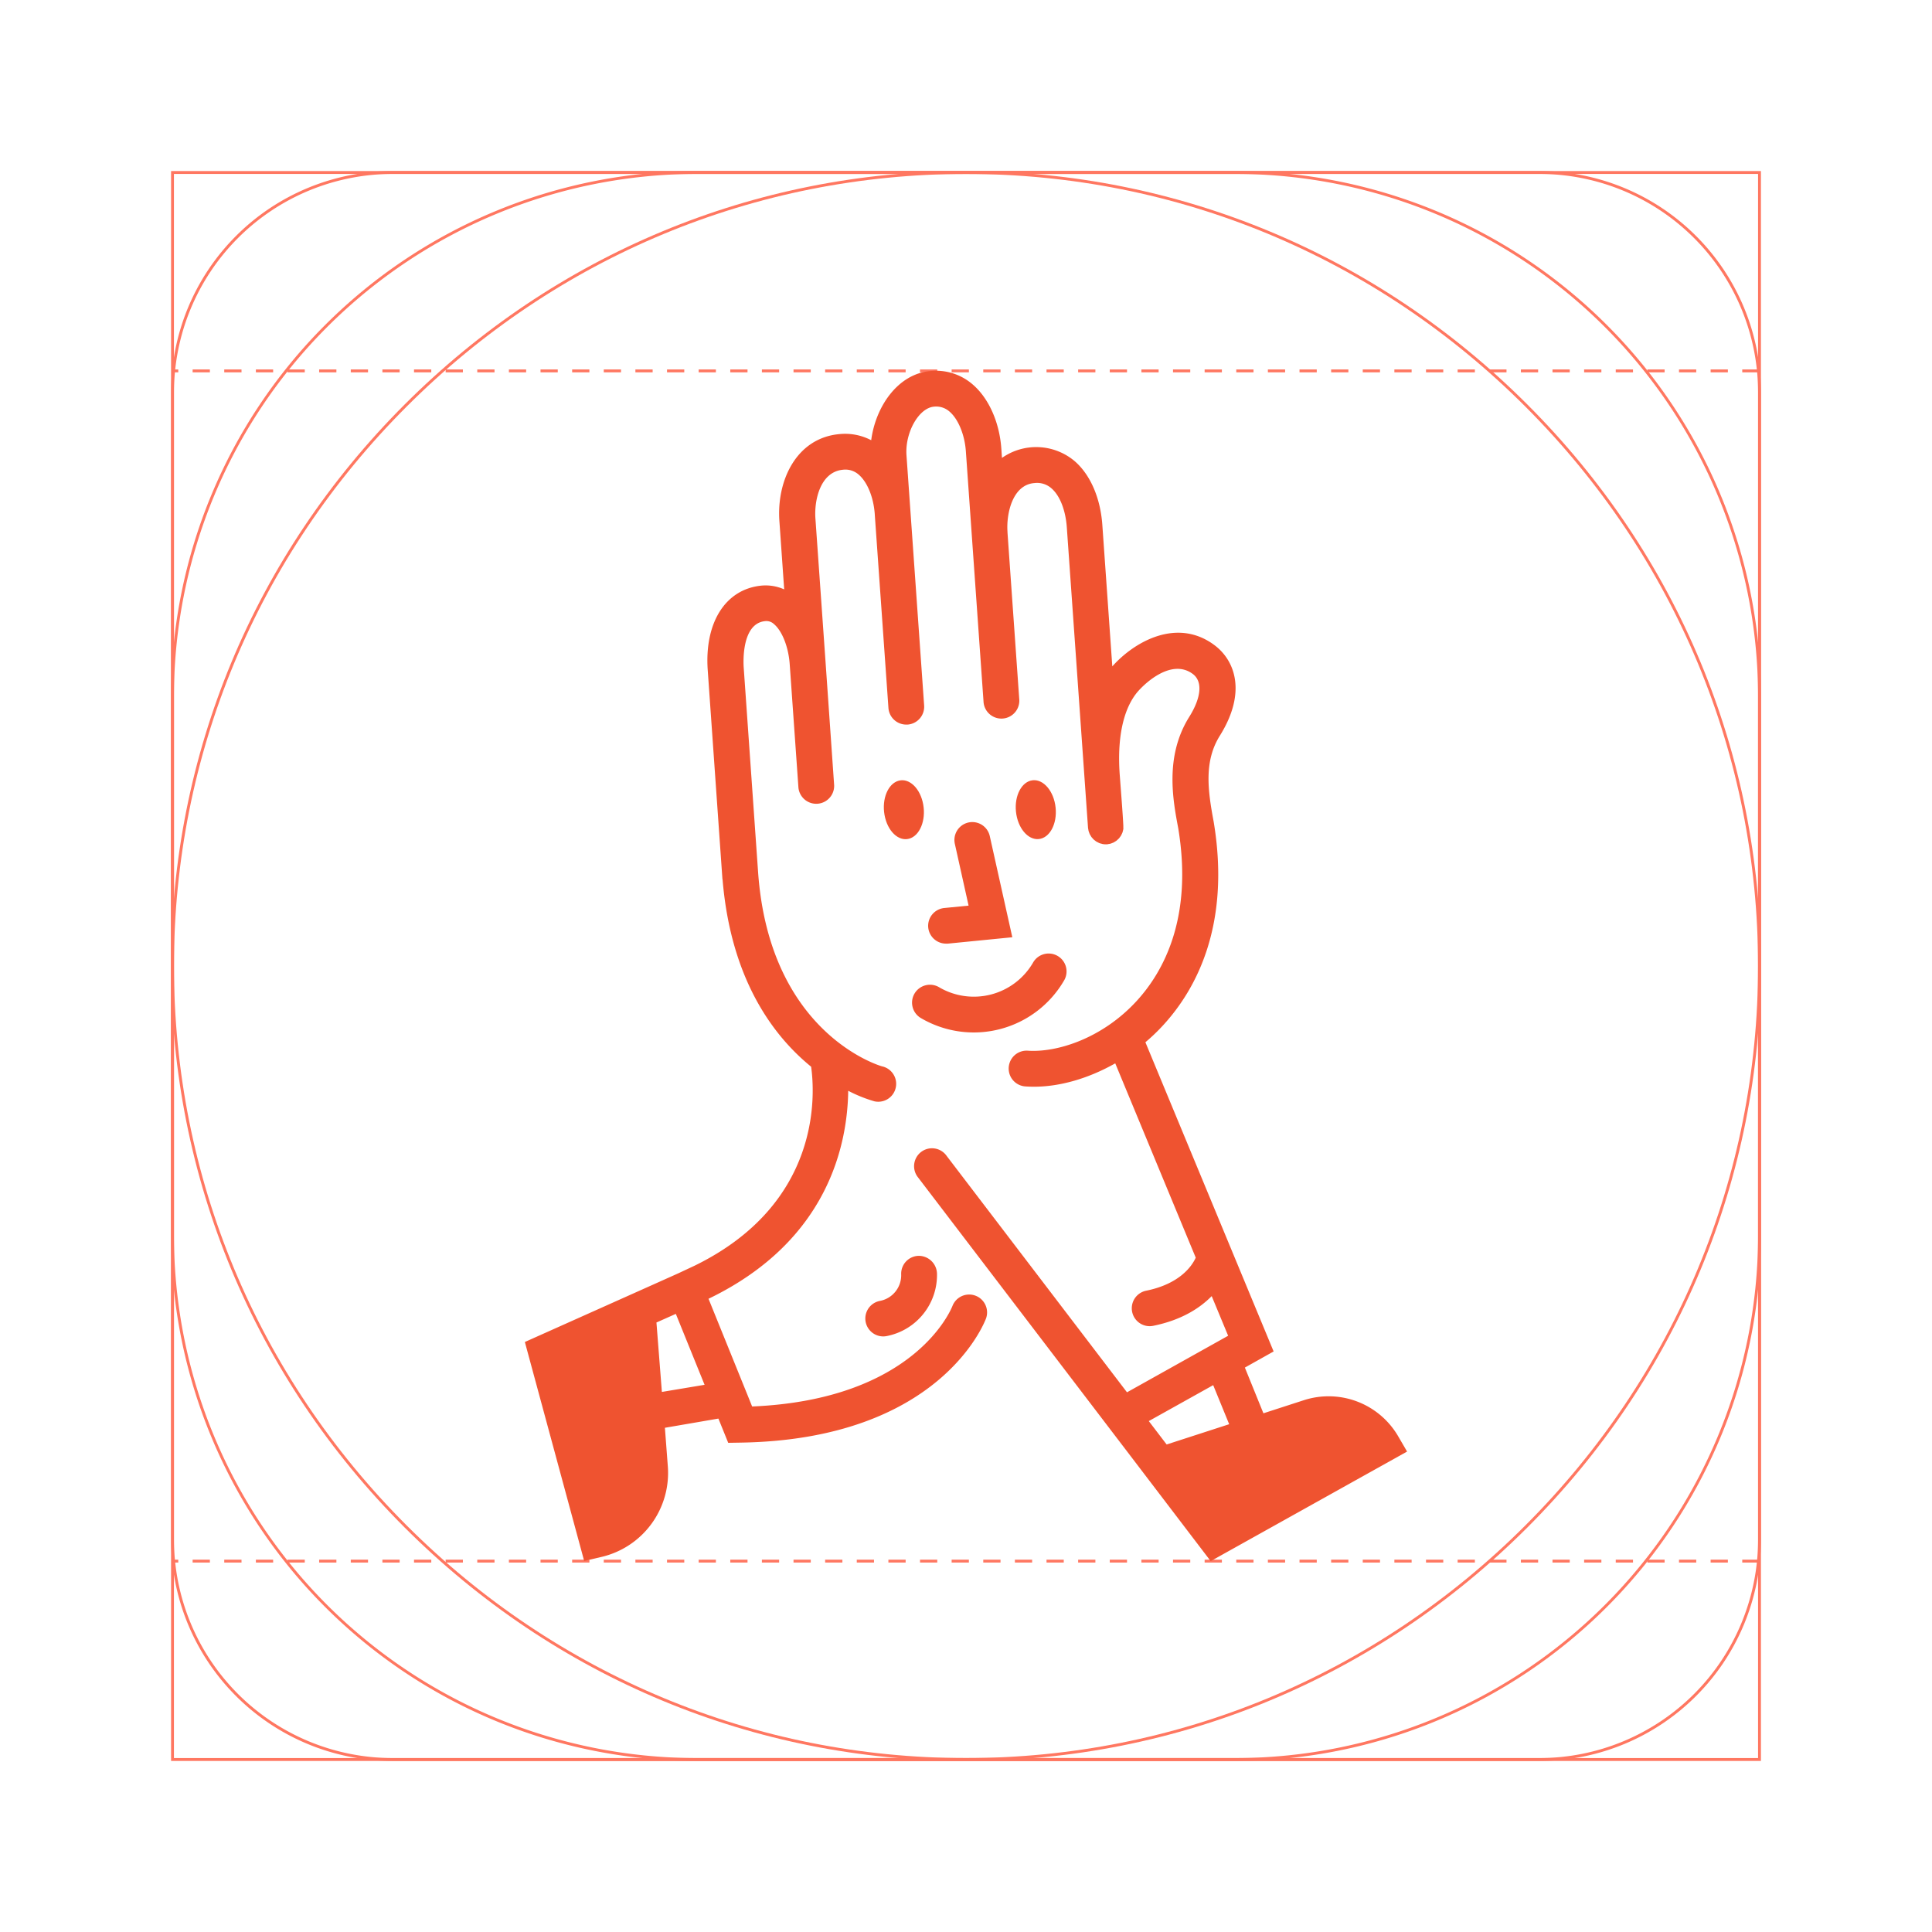 <svg xmlns="http://www.w3.org/2000/svg" viewBox="0 0 672 672"><defs><style>.cls-1{fill:#ff7761;}.cls-2{fill:#ef5330;}</style></defs><g id="Layer_1" data-name="Layer 1"><path class="cls-1" d="M612,129.5h-6v-1h6Zm-11,0h-6v-1h6Zm-11,0h-6v-1h6Zm-11,0h-6v-1h6Zm-11,0h-6v-1h6Zm-11,0h-6v-1h6Zm-11,0h-6v-1h6Zm-11,0h-6v-1h6Zm-11,0h-6v-1h6Zm-11,0h-6v-1h6Zm-11,0h-6v-1h6Zm-11,0h-6v-1h6Zm-11,0h-6v-1h6Zm-11,0h-6v-1h6Zm-11,0h-6v-1h6Zm-11,0h-6v-1h6Zm-11,0h-6v-1h6Zm-11,0h-6v-1h6Zm-11,0h-6v-1h6Zm-11,0h-6v-1h6Zm-11,0h-6v-1h6Zm-11,0h-6v-1h6Zm-11,0h-6v-1h6Zm-11,0h-6v-1h6Zm-11,0h-6v-1h6Zm-11,0h-6v-1h6Zm-11,0h-6v-1h6Zm-11,0h-6v-1h6Zm-11,0h-6v-1h6Zm-11,0h-6v-1h6Zm-11,0h-6v-1h6Zm-11,0h-6v-1h6Zm-11,0h-6v-1h6Zm-11,0h-6v-1h6Zm-11,0h-6v-1h6Zm-11,0h-6v-1h6Zm-11,0h-6v-1h6Zm-11,0h-6v-1h6Zm-11,0h-6v-1h6Zm-11,0h-6v-1h6Zm-11,0h-6v-1h6Zm-11,0h-6v-1h6Zm-11,0h-6v-1h6Zm-11,0h-6v-1h6Zm-11,0h-6v-1h6Zm-11,0h-6v-1h6Zm-11,0h-6v-1h6Zm-11,0H89v-1h6Zm-11,0H78v-1h6Zm-11,0H67v-1h6Zm-11,0H60v-1h2Z"/><path class="cls-1" d="M612,543.5h-6v-1h6Zm-11,0h-6v-1h6Zm-11,0h-6v-1h6Zm-11,0h-6v-1h6Zm-11,0h-6v-1h6Zm-11,0h-6v-1h6Zm-11,0h-6v-1h6Zm-11,0h-6v-1h6Zm-11,0h-6v-1h6Zm-11,0h-6v-1h6Zm-11,0h-6v-1h6Zm-11,0h-6v-1h6Zm-11,0h-6v-1h6Zm-11,0h-6v-1h6Zm-11,0h-6v-1h6Zm-11,0h-6v-1h6Zm-11,0h-6v-1h6Zm-11,0h-6v-1h6Zm-11,0h-6v-1h6Zm-11,0h-6v-1h6Zm-11,0h-6v-1h6Zm-11,0h-6v-1h6Zm-11,0h-6v-1h6Zm-11,0h-6v-1h6Zm-11,0h-6v-1h6Zm-11,0h-6v-1h6Zm-11,0h-6v-1h6Zm-11,0h-6v-1h6Zm-11,0h-6v-1h6Zm-11,0h-6v-1h6Zm-11,0h-6v-1h6Zm-11,0h-6v-1h6Zm-11,0h-6v-1h6Zm-11,0h-6v-1h6Zm-11,0h-6v-1h6Zm-11,0h-6v-1h6Zm-11,0h-6v-1h6Zm-11,0h-6v-1h6Zm-11,0h-6v-1h6Zm-11,0h-6v-1h6Zm-11,0h-6v-1h6Zm-11,0h-6v-1h6Zm-11,0h-6v-1h6Zm-11,0h-6v-1h6Zm-11,0h-6v-1h6Zm-11,0h-6v-1h6Zm-11,0h-6v-1h6Zm-11,0H89v-1h6Zm-11,0H78v-1h6Zm-11,0H67v-1h6Zm-11,0H60v-1h2Z"/><path class="cls-2" d="M306.05,452.49a6.23,6.23,0,0,0,1.12,12.35,6.17,6.17,0,0,0,1.13-.1,21.64,21.64,0,0,0,17.61-21.8,6.37,6.37,0,0,0-6.33-6.13,6.23,6.23,0,0,0-6.13,6.33A9.09,9.09,0,0,1,306.05,452.49Z"/><path class="cls-2" d="M312.59,271.55c-3.72,1-5.93,6.33-4.93,11.91s4.81,9.27,8.53,8.27,5.93-6.34,4.93-11.91S316.31,270.54,312.59,271.55Z"/><path class="cls-2" d="M322.86,322.6a6.23,6.23,0,0,0,6.19,5.62l.62,0L352.11,326l-7.84-35.19a6.22,6.22,0,1,0-12.15,2.71L336.9,315l-8.46.83A6.23,6.23,0,0,0,322.86,322.6Z"/><path class="cls-2" d="M318.1,345.58a6.22,6.22,0,0,0,2.21,8.53A36.32,36.32,0,0,0,370,341.23a6.23,6.23,0,1,0-10.73-6.32,23.83,23.83,0,0,1-32.65,8.46A6.24,6.24,0,0,0,318.1,345.58Z"/><path class="cls-2" d="M486.22,499.4A28,28,0,0,0,453.59,487l-14.14,4.58L433,475.68,443,470.07,398.4,362.52a66.66,66.66,0,0,0,6.25-6c11.29-12.34,23.49-34.59,17.51-70.63-2.1-11.18-3.39-21.15,2.14-30,9.42-15.08,5.24-26.13-1.81-31.44-13-9.78-27.95-1.28-35.6,7.34l-3.47-49.22c-.66-9.36-4.16-17.44-9.61-22.16a20.74,20.74,0,0,0-25.3-1.14l-.22-3.23c-.65-9.22-4.4-17.57-10-22.35a19.44,19.44,0,0,0-14.68-4.64c-11.4,1-19.09,12.5-20.58,24.07A19.6,19.6,0,0,0,291.87,151c-14.95,1.42-21.77,16.27-20.78,30.2L272.76,205a15.87,15.87,0,0,0-8.19-1.28c-12.34,1.38-19.56,12.92-18.4,29.4l5,71.09h0l.1,1.41c0,.14.05.28.07.41,2.91,34.68,17.62,54.28,30.79,65,1.32,9.25,3.82,47.54-40.53,69.21l-5.75,2.69-8.59,3.85h0l-44.7,20,20.63,76.16,5.85-1.36a30,30,0,0,0,23.23-31.76l-1-13.2,18.61-3.2,3.41,8.43,4.27-.07c69.21-1.08,84.82-41.59,85.45-43.31a6.23,6.23,0,0,0-11.68-4.32c-.53,1.36-13.19,32.68-69.72,35.06l-1.66-4.12-13.51-33.35.59-.28c41.22-20.14,47.76-53.67,48-72.06a49.29,49.29,0,0,0,9.12,3.67,6.22,6.22,0,1,0,2.67-12.16c-.39-.09-39.15-11.11-43.14-67.62l-5-71.1c-.11-1.56-.84-15.23,7.36-16.14a3.84,3.84,0,0,1,3.14,1c2.87,2.39,5.08,8,5.5,13.95l.53,7.49h0l2.51,35.53a6.23,6.23,0,0,0,12.42-.88l-3-43v0l-3.52-49.83c-.45-6.39,1.72-16.17,9.54-16.92a7,7,0,0,1,5.51,1.69c3,2.57,5.18,7.85,5.6,13.78a.44.44,0,0,0,0,.1l4.75,67.28a6.22,6.22,0,0,0,6.2,5.79h.45a6.23,6.23,0,0,0,5.77-6.66l-6.14-87c-.55-7.89,4.25-16.43,9.52-16.92a7,7,0,0,1,5.47,1.73c3,2.58,5.25,8,5.66,13.74l6.14,87a6.23,6.23,0,1,0,12.42-.88l-4.08-57.86c0-.08,0-.16,0-.25-.44-6.24,1.72-16.35,9.39-16.91a7.54,7.54,0,0,1,5.91,1.84c2.93,2.53,4.92,7.62,5.34,13.61l7.37,104.42c0,.2.07.39.1.59s.05.35.09.52.14.43.22.64.11.32.18.47a5.51,5.51,0,0,0,.34.58c.08.14.16.29.25.42a5.37,5.37,0,0,0,.44.51c.11.12.21.25.32.36s.35.28.53.42.25.21.38.29a6,6,0,0,0,.61.32c.14.07.28.16.42.22a6.1,6.1,0,0,0,.76.23c.12,0,.24.08.37.1a6,6,0,0,0,1.2.12H385c.19,0,.37-.07.55-.1a6,6,0,0,0,.61-.1,5.49,5.49,0,0,0,.57-.2c.19-.08.39-.14.58-.23s.33-.2.5-.3.36-.21.52-.33.29-.26.43-.39.31-.27.45-.42.23-.31.35-.47a5.48,5.48,0,0,0,.35-.49c.1-.18.18-.37.27-.55s.18-.35.24-.53.12-.42.17-.63.1-.37.13-.56,0-.45,0-.67,0-.33,0-.5c-.12-2.85-.6-9.16-.95-13.77l-.31-4.1c-.87-12.31,1.08-22,5.65-28,2.23-2.93,12.1-12.69,19.81-6.89,3.42,2.58,2.95,8.14-1.26,14.88-8.56,13.67-5.71,28.84-3.84,38.75,5.13,31-5,49.75-14.44,60.06-11.91,13-27.67,18.05-38,17.31a6.23,6.23,0,0,0-.94,12.42q1.57.12,3.18.12c9.29,0,19.22-3,28.29-8.13l28,67.59c-1.2,2.66-5.29,9.08-17.28,11.5a6.23,6.23,0,0,0,1.22,12.33,6.59,6.59,0,0,0,1.24-.12c9.88-2,16.26-6.16,20.37-10.34l5.72,13.79L392,484.28l-62.73-82.23a6.23,6.23,0,1,0-9.9,7.55l69.28,90.82h0l4.63,6.07h0L421.11,543l68.31-38.11Zm-256-15.25L228.33,460l6.74-3,10,24.67Zm169.36,10.14,22.4-12.5,5.56,13.59-21.75,7.05Z"/><ellipse class="cls-2" cx="360.26" cy="281.64" rx="6.93" ry="10.28" transform="translate(-27.07 38.57) rotate(-5.91)"/><path class="cls-1" d="M336,612.5c-73.55,0-142.9-28.84-195.28-81.22S59.5,409.55,59.5,336s28.84-142.9,81.22-195.28S262.45,59.5,336,59.5s142.9,28.84,195.28,81.22S612.5,262.45,612.5,336s-28.84,142.9-81.22,195.28S409.55,612.5,336,612.5Zm0-552c-73.28,0-142.38,28.74-194.57,80.93S60.5,262.72,60.5,336s28.74,142.38,80.93,194.57S262.72,611.5,336,611.5h0c73.28,0,142.38-28.74,194.57-80.93S611.5,409.28,611.5,336s-28.74-142.38-80.93-194.57S409.28,60.5,336,60.5Z"/><path class="cls-1" d="M430.15,612.5H241.85A182.9,182.9,0,0,1,59.5,430.15V241.85A182.9,182.9,0,0,1,241.85,59.5h188.3A182.9,182.9,0,0,1,612.5,241.85v188.3A182.9,182.9,0,0,1,430.15,612.5Zm-188.3-552A181.88,181.88,0,0,0,60.5,241.85v188.3A181.88,181.88,0,0,0,241.85,611.5h188.3A181.88,181.88,0,0,0,611.5,430.15V241.85A181.88,181.88,0,0,0,430.15,60.5Z"/><path class="cls-1" d="M535.51,612.5h-399a77.08,77.08,0,0,1-77-77v-399a77.08,77.08,0,0,1,77-77h399a77.08,77.08,0,0,1,77,77v399A77.08,77.08,0,0,1,535.51,612.5Zm-399-552a76.08,76.08,0,0,0-76,76v399a76.08,76.08,0,0,0,76,76h399a76.08,76.08,0,0,0,76-76v-399a76.08,76.08,0,0,0-76-76Z"/><path class="cls-1" d="M612.5,612.5H59.5V59.5h553Zm-552-1h551V60.5H60.5Z"/></g></svg>